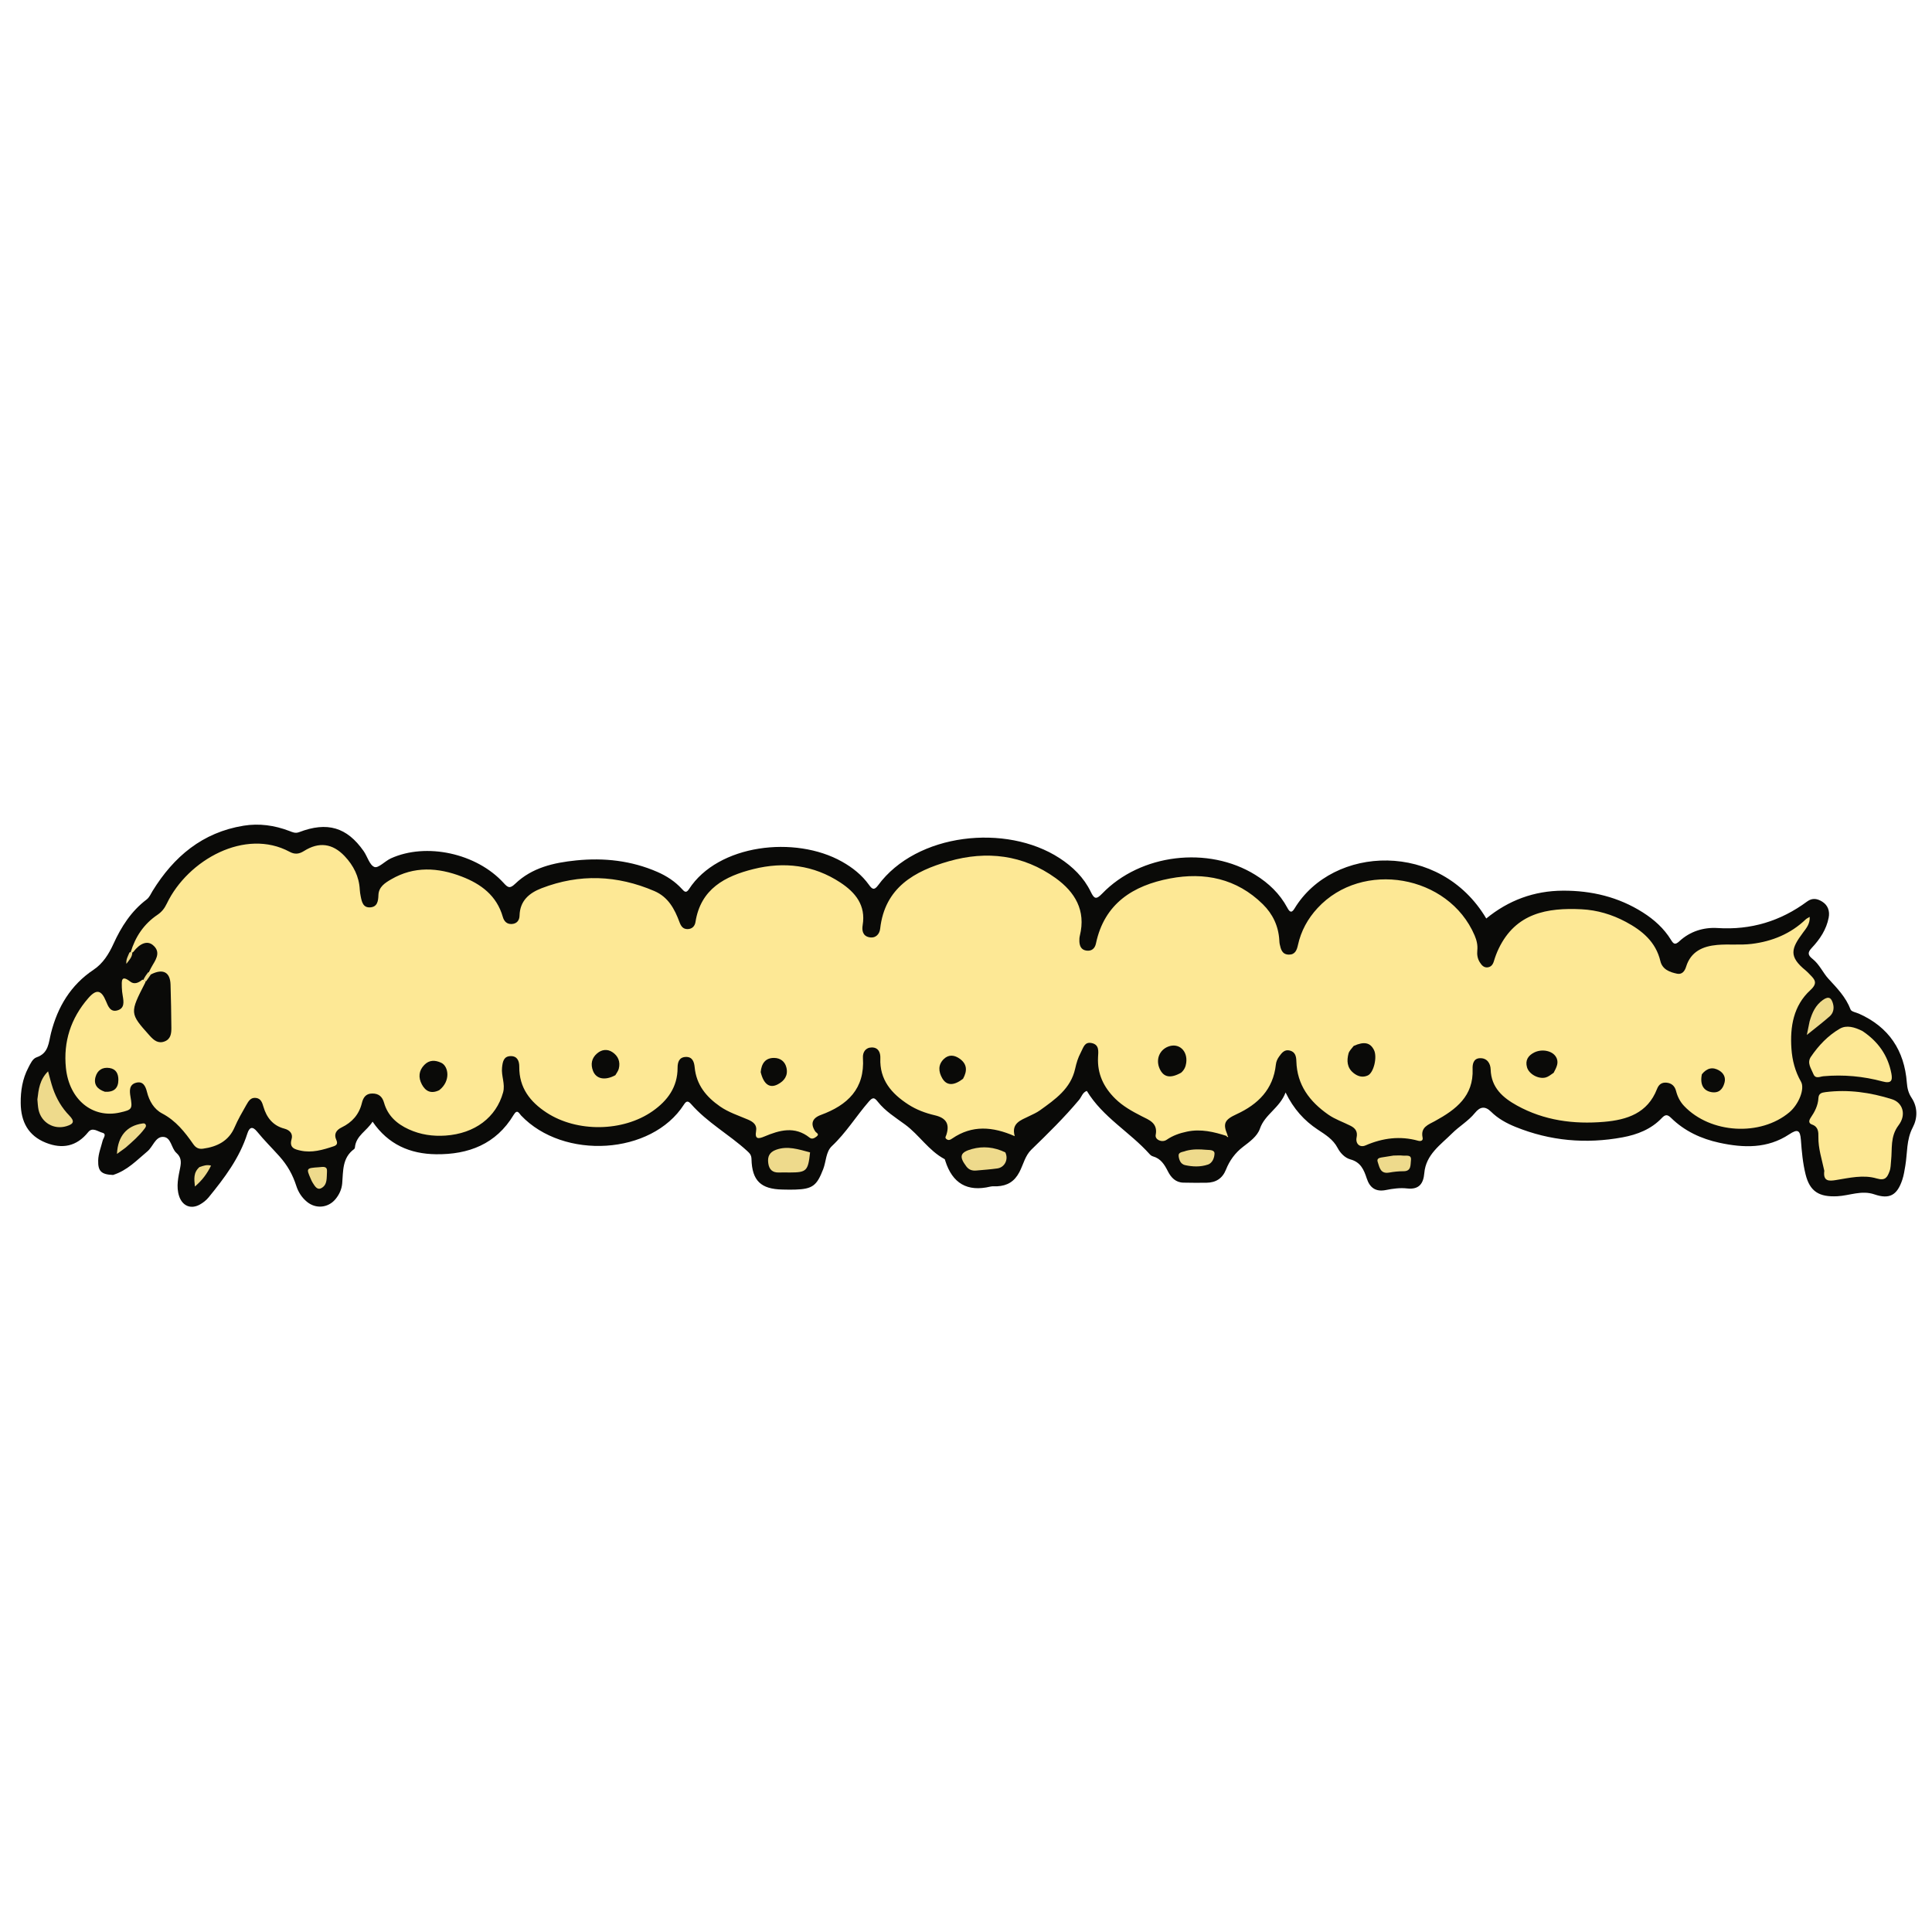 <?xml version="1.0" encoding="utf-8"?>
<!-- Generator: Adobe Adobe Illustrator 24.2.0, SVG Export Plug-In . SVG Version: 6.00 Build 0)  -->
<svg version="1.1" id="レイヤー_1" xmlns="http://www.w3.org/2000/svg" xmlns:xlink="http://www.w3.org/1999/xlink" x="0px"
	 y="0px" width="1000px" height="1000px" viewBox="0 0 1000 1000" style="enable-background:new 0 0 1000 1000;"
	 xml:space="preserve">
<style type="text/css">
	.st0{fill:#0A0A08;}
	.st1{fill:#FDE895;}
	.st2{fill:#EEDA8C;}
</style>
<g>
	<path class="st0" d="M58.51,608.16c-6.11-0.22-7.83-1.99-7.69-7.52c0.09-3.56,1.47-6.82,2.3-10.21c0.34-1.38,2.29-3.51-0.15-4.13
		c-2.28-0.58-5.11-3.07-7.31-0.32c-5.98,7.45-13.43,8.87-21.89,5.51c-9.13-3.62-12.95-10.85-13.05-20.48
		c-0.07-6.46,0.92-12.6,3.93-18.35c1.09-2.08,2.2-4.68,4.28-5.39c6.32-2.16,6.2-7.55,7.48-12.59c3.42-13.49,10.16-24.83,22.05-32.76
		c4.83-3.22,7.89-8.15,10.25-13.33c4.06-8.93,9.21-16.97,17.13-22.97c1.53-1.16,2.18-2.91,3.13-4.46
		c11-17.82,25.84-30.32,47.12-33.78c8.07-1.31,15.93-0.2,23.55,2.68c1.7,0.64,3.16,1.44,5.2,0.66c14.53-5.57,24.72-2.56,33.38,9.8
		c1.96,2.8,3.08,7.31,5.62,8.24c1.99,0.73,5.45-3.08,8.45-4.45c18.26-8.33,44.38-2.69,58.39,12.71c2.21,2.43,3.2,3.08,5.97,0.43
		c8.73-8.39,19.97-10.92,31.56-12.1c14.48-1.46,28.6,0.09,42.05,5.96c4.76,2.08,9.1,4.89,12.65,8.76c1.24,1.35,2.19,2.5,3.71,0.15
		c15.02-23.23,54.94-27.91,79.24-14.21c5.44,3.06,10.25,6.88,13.91,11.97c1.6,2.23,2.67,3.04,4.7,0.29
		c19.92-27.15,66.34-32.06,93.93-14.12c6.82,4.43,12.57,10.01,16.14,17.37c1.81,3.73,2.77,4.29,5.95,1
		c19.83-20.6,54.9-24.77,79.23-9.71c6.93,4.29,12.66,9.73,16.56,16.97c1.03,1.91,2.06,3.28,3.72,0.54
		c19.91-32.97,75.41-35.19,99.29,5.09c11.55-9.44,24.77-14.34,39.71-14.4c14.81-0.06,28.73,3.26,41.34,11.26
		c5.83,3.7,10.91,8.25,14.55,14.18c1.29,2.11,2.09,2.84,4.33,0.75c5.53-5.13,12.53-7.31,19.82-6.85
		c17.23,1.1,32.57-3.55,46.32-13.73c2.79-2.07,5.43-1.44,7.85,0.09c2.95,1.85,3.97,4.91,3.31,8.29c-1.18,6.08-4.5,11.1-8.64,15.5
		c-2.22,2.36-2.38,3.74,0.31,5.84c3.51,2.75,5.41,7.21,8.17,10.22c4.57,4.97,9.05,9.53,11.5,15.97c0.42,1.11,2.84,1.48,4.36,2.16
		c15.45,6.9,23.49,18.99,24.76,35.69c0.22,2.91,0.82,5.39,2.48,7.89c3.23,4.86,3.09,10.54,0.58,15.3
		c-3.36,6.38-2.72,13.17-3.84,19.78c-0.42,2.45-0.78,4.95-1.57,7.3c-2.66,7.97-6.56,10.24-14.44,7.55
		c-6.67-2.28-12.82,0.65-19.19,0.97c-9.38,0.47-14.22-2.38-16.44-11.37c-1.44-5.83-1.97-11.8-2.41-17.78
		c-0.38-5.21-1.76-5.73-6.04-2.9c-11.29,7.48-23.66,7.07-36.14,4.37c-9.41-2.04-18.03-6.01-25.01-12.87
		c-1.87-1.84-2.99-1.85-4.81,0.07c-5.5,5.8-12.67,8.58-20.3,9.99c-18.95,3.5-37.48,1.88-55.42-5.4c-4.66-1.89-9.05-4.29-12.65-7.86
		c-3.09-3.06-5.69-2.65-8.34,0.62c-3.38,4.18-8.15,6.91-11.86,10.61c-5.91,5.91-13.54,10.91-14.36,20.58
		c-0.45,5.28-2.62,8.63-8.93,7.9c-3.57-0.41-7.36,0.1-10.93,0.82c-5.34,1.07-8.36-1.23-9.91-5.95c-1.48-4.51-3.12-8.46-8.47-9.9
		c-2.83-0.76-5.25-3.29-6.6-5.89c-2.37-4.54-6.37-6.92-10.36-9.57c-6.9-4.58-12.39-10.55-16.6-19.17
		c-3.07,8.09-10.7,11.25-13.28,18.72c-1.39,4.01-5.36,6.8-8.77,9.42c-4.1,3.16-6.94,7.1-8.8,11.77c-1.85,4.64-5.25,6.71-10.02,6.8
		c-3.99,0.07-7.99,0.02-11.99-0.05c-4.03-0.06-6.42-2.64-8.05-5.86c-1.77-3.5-3.7-6.62-7.77-7.75c-0.61-0.17-1.22-0.62-1.65-1.1
		c-10.22-11.47-24.3-19.11-32.54-32.76c-2.2,0.71-2.7,3.06-4.01,4.62c-7.66,9.15-16.16,17.48-24.71,25.77
		c-3.25,3.15-4.16,7.76-6.2,11.64c-2.59,4.93-6.28,7.05-11.49,7.33c-1.16,0.06-2.38-0.12-3.49,0.15
		c-11.99,2.88-19.68-1.69-23.36-13.33c-0.1-0.32-0.16-0.78-0.38-0.9c-8.22-4.38-13.15-12.54-20.44-17.89
		c-4.98-3.65-10.24-6.9-14.11-11.79c-1.75-2.21-2.56-2.51-4.68-0.06c-6.52,7.53-11.74,16.11-19.09,23.01
		c-3.15,2.95-2.95,7.93-4.49,11.92c-3.3,8.54-5.46,10.32-14.58,10.6c-2.16,0.07-4.33,0.01-6.5-0.03
		c-11.17-0.21-15.76-4.56-16.04-15.72c-0.05-2.18-0.91-3.03-2.34-4.34c-9.29-8.48-20.55-14.62-28.92-24.18
		c-1.57-1.8-2.49-1.65-3.71,0.26c-16.71,26.09-62.32,28.79-84.3,5.64c-1.04-1.09-1.92-3.51-3.84-0.3
		c-9.1,15.16-23.37,20.58-40.21,20.37c-13.36-0.17-24.68-4.99-32.81-16.87c-2.97,4.81-8.58,7.21-9.13,13.33
		c-0.03,0.31-0.2,0.71-0.44,0.88c-6.17,4.52-5.6,11.3-6.15,17.78c-0.26,3.02-1.54,5.8-3.51,8.16c-3.79,4.54-10.16,5.11-14.72,1.35
		c-2.65-2.18-4.49-5.02-5.51-8.2c-1.86-5.8-4.54-10.64-8.81-15.42c-3.76-4.21-7.87-8.25-11.46-12.67c-2.45-3.02-4.03-2.37-5.1,0.99
		c-4.02,12.61-11.82,22.94-20.03,32.99c-1.23,1.51-2.9,2.82-4.62,3.76c-4.63,2.53-8.98,0.64-10.65-4.39
		c-1.65-5-0.39-9.96,0.56-14.81c0.61-3.08,0.47-5.4-1.97-7.57c-2.78-2.47-2.64-8.33-7.07-8.29c-3.86,0.03-5.07,5.12-7.96,7.51
		C70.84,600.48,65.94,605.82,58.51,608.16z"/>
	<path class="st1" d="M67.6,493.01c2.41-8.12,6.88-14.76,13.85-19.47c2.27-1.54,3.67-3.3,4.91-5.88
		c10.89-22.66,40.62-39.14,63.54-26.77c2.66,1.44,4.88,1.21,7.43-0.4c7.74-4.88,14.78-3.98,21.05,2.64
		c4.59,4.85,7.5,10.55,7.84,17.37c0.06,1.15,0.26,2.31,0.48,3.45c0.56,2.87,1.23,5.98,4.98,5.7c3.66-0.28,4.09-3.29,4.19-6.31
		c0.14-4.32,3.45-6.37,6.56-8.18c11.88-6.94,24.27-6.18,36.58-1.45c9.99,3.84,18.12,9.88,21.25,20.89c0.64,2.25,2.09,3.84,4.7,3.66
		c2.65-0.18,3.9-1.98,3.96-4.34c0.19-7.71,5.02-11.72,11.44-14.19c19.6-7.55,39.05-6.79,58.3,1.46c7.24,3.1,10.52,9.31,13.05,16.12
		c0.78,2.09,1.81,3.61,4.16,3.59c2.36-0.02,3.78-1.53,4.11-3.67c2.7-17.16,15.27-23.73,30-27.4c15.84-3.95,31.18-2.15,45.04,7
		c7.73,5.1,13.21,11.73,11.49,22.04c-0.45,2.68,0.01,5.61,3.45,6.26c3.35,0.64,5.31-1.7,5.61-4.42
		c2.41-21.36,17.77-29.85,35.6-34.94c19.49-5.56,38.43-3.38,55.25,8.75c9.98,7.2,15.73,16.7,12.52,29.73
		c-0.24,0.96-0.31,1.99-0.26,2.98c0.11,2.33,0.88,4.35,3.5,4.78c2.79,0.45,4.53-1.03,5.08-3.65c4.37-20.79,19.32-30.05,38.3-33.66
		c17.85-3.39,34.54-0.01,48.07,13.32c5.18,5.1,8.11,11.33,8.54,18.65c0.04,0.66,0.06,1.34,0.2,1.99c0.58,2.68,1.22,5.4,4.74,5.45
		c3.23,0.04,4.13-2.35,4.69-4.91c1.61-7.35,5.08-13.69,10.17-19.19c23.12-25.01,67.84-17.23,81.27,14.12
		c1.07,2.51,1.69,5.02,1.41,7.76c-0.22,2.19,0.09,4.3,1.32,6.23c0.94,1.48,2.04,2.76,3.93,2.59c1.86-0.17,2.81-1.44,3.34-3.22
		c0.66-2.21,1.46-4.36,2.47-6.48c8.84-18.43,25.09-21.26,42.93-20.37c8.04,0.4,15.75,2.7,22.9,6.52
		c8.46,4.53,15.49,10.32,17.87,20.31c1.03,4.32,4.84,5.73,8.65,6.52c2.58,0.53,3.97-1.36,4.66-3.6c2.43-7.92,8.7-10.63,16.04-11.29
		c5.93-0.53,12,0.18,17.9-0.54c10.56-1.29,20.15-5.19,28-12.71c0.44-0.42,1.05-0.67,2.03-1.27c0.2,3.66-1.78,5.88-3.43,8.11
		c-6.11,8.22-7.66,12.35,1.42,19.67c0.77,0.62,1.43,1.39,2.14,2.1c2.61,2.62,4.16,4.41,0.19,8.06c-8.73,8.01-10.55,18.91-9.77,30.26
		c0.41,6,1.88,11.74,4.94,17.09c2.12,3.7-1.18,11.76-5.98,15.82c-14.97,12.63-40.9,11.09-54.49-3.21c-2.13-2.24-3.44-4.86-4.2-7.82
		c-0.65-2.52-2.31-4.04-4.92-4.27c-2.46-0.22-4.01,0.9-4.93,3.28c-4.86,12.51-15.48,15.98-27.41,16.99
		c-15.75,1.34-31.02-0.69-45.02-8.41c-7.23-3.99-13.39-9.19-13.67-18.68c-0.09-3.1-1.8-5.99-5.57-5.85
		c-3.35,0.12-3.88,3.13-3.78,5.51c0.6,14.17-8.68,21.09-19.43,27c-3.47,1.91-7.62,3.16-6.44,8.63c0.32,1.48-0.87,1.99-2.28,1.6
		c-9.39-2.62-18.4-1.44-27.26,2.4c-2.98,1.3-5.3-0.87-4.63-4.12c0.61-2.96-0.54-4.71-3.11-6.02c-3.85-1.96-7.99-3.31-11.58-5.82
		c-9.64-6.75-16.15-15.31-16.49-27.6c-0.07-2.4-0.5-4.77-3.32-5.52c-2.83-0.75-4.23,1.18-5.64,3.14c-0.9,1.26-1.49,2.59-1.65,4.12
		c-1.37,12.85-9.26,20.57-20.35,25.68c-6.14,2.82-7.17,4.79-4.78,10.5c0.15,0.35,0.05,0.75-0.15,0.82
		c-6.85-2.23-13.54-3.81-20.7-2.32c-3.82,0.8-7.32,2.01-10.55,4.23c-2.38,1.64-6.16,0-5.67-2.53c1.2-6.21-3.49-7.75-7.31-9.7
		c-4.93-2.52-9.7-5.17-13.66-9.07c-5.97-5.89-9.32-12.88-8.87-21.46c0.15-2.96,0.76-6.44-3.29-7.3c-3.74-0.79-4.27,2.34-5.65,4.91
		c-1.45,2.71-2.25,5.43-2.9,8.35c-2.28,10.34-10.35,15.89-18.22,21.55c-1.74,1.25-3.77,2.13-5.71,3.07
		c-4.29,2.09-9.24,3.6-7.35,10.31c-11.43-5-22.03-5.83-32.28,1.16c-1.03,0.7-1.98,1.27-3.13,0.3c-0.86-0.72-0.24-1.33,0.01-2.11
		c1.78-5.49,0.09-8.74-5.93-10.15c-4.95-1.15-9.56-2.88-13.78-5.61c-8.68-5.63-14.9-12.74-14.45-23.96
		c0.11-2.86-0.99-5.55-4.39-5.55c-3.27,0-4.81,2.48-4.62,5.4c1.03,16.01-7.95,24.45-21.74,29.52c-4.61,1.69-5.49,4.65-2.95,8.52
		c0.54,0.82,2.38,1.34,0.72,2.64c-1.04,0.81-2.35,1.63-3.63,0.61c-7.7-6.14-15.58-3.89-23.48-0.57c-2.98,1.25-5,1.5-4.22-2.89
		c0.58-3.24-1.6-4.78-4.25-5.91c-4.88-2.09-9.97-3.7-14.41-6.78c-7.16-4.97-12.26-11.18-13.13-20.22c-0.27-2.8-1.1-5.53-4.61-5.41
		c-3.44,0.12-4.25,2.72-4.24,5.64c0.01,9.96-5.19,16.99-12.92,22.41c-15.33,10.75-39.12,11.06-54.86,0.79
		c-8.55-5.58-14.27-12.91-14.16-23.74c0.03-2.92-0.98-5.55-4.39-5.53c-3.72,0.03-4.2,2.91-4.53,5.96
		c-0.47,4.33,1.75,8.45,0.54,12.85c-3.57,12.92-14.62,21.29-29.8,22.33c-6.59,0.45-12.95-0.47-19-3.23
		c-6.18-2.82-10.9-7.02-12.82-13.79c-0.88-3.12-2.74-4.78-6.11-4.76c-3.38,0.01-4.69,2.19-5.36,4.93
		c-1.44,5.94-5.09,10.01-10.46,12.61c-2.87,1.39-4.12,3.5-2.79,6.45c0.88,1.94,0.25,2.79-1.42,3.35c-5.56,1.85-11.2,3.51-17.1,2.21
		c-2.88-0.63-5.94-1.37-4.62-5.9c0.8-2.73-0.8-4.7-3.75-5.47c-5.87-1.52-9.17-5.73-10.79-11.25c-0.67-2.26-1.32-4.27-3.81-4.63
		c-2.77-0.4-3.89,1.56-5.15,3.77c-2.13,3.74-4.28,7.44-5.99,11.42c-3.04,7.09-9.03,10.07-16.35,11.07
		c-2.32,0.32-3.79-0.56-5.04-2.35c-4.38-6.29-9.02-12.16-16.12-15.89c-4.19-2.2-6.67-6.42-7.85-11.16
		c-0.74-2.99-2.04-5.72-5.68-4.72c-3.52,0.97-3.37,4.12-2.88,7.04c1.12,6.58,0.93,6.91-5.41,8.35c-14.16,3.22-26.3-6.62-27.98-23.06
		c-1.39-13.6,2.55-25.71,11.52-36.06c4.23-4.89,6.79-4.41,9.23,1.51c1.11,2.68,2.27,5.78,5.88,4.76c3.8-1.07,3.31-4.4,2.79-7.47
		c-0.25-1.47-0.45-2.96-0.48-4.45c-0.06-3.15-0.49-6.77,4.4-2.96c1.92,1.49,4.13,0.75,6.22-1.01c0.86,0.06,1.28,0.34,1.7,1.14
		c-0.02,4.09-2.43,6.82-4.2,9.77c-2.08,3.48-1.95,6.48,0.71,9.57c2.6,3.02,4.89,6.33,8.04,8.84c3.54,2.81,6.74,1.99,7.26-2.38
		c1.01-8.41,1.14-16.92-0.16-25.34c-0.76-4.92-4.52-4.49-8.51-4.06c-0.89-0.15-1.31-0.42-1.56-1.23c0.79-1.65,1.47-2.95,2.23-4.2
		c2.1-3.41,3.79-6.9-0.13-10.09c-2.83-2.3-6.56-0.95-10.02,3.55C68.57,493.08,68.28,493.18,67.6,493.01z"/>
	<path class="st1" d="M944.26,606.02c-1.29-6.08-3.16-11.59-3.06-17.5c0.04-2.59-0.01-5.31-3.32-6.47
		c-1.83-0.64-1.68-2.05-0.63-3.58c2.08-3.04,3.76-6.31,3.96-10.08c0.13-2.46,1.68-2.86,3.66-3.11c11.77-1.49,23.23,0.15,34.41,3.68
		c5.55,1.75,7.61,7.95,3.43,13.46c-4.46,5.88-3.2,12.22-3.9,18.45c-0.2,1.81-0.12,3.64-0.78,5.37c-1.17,3.1-2.16,5.05-6.69,3.72
		c-6.91-2.04-14.16-0.28-21.21,0.86C946.76,611.36,943.52,611.55,944.26,606.02z"/>
	<path class="st1" d="M964.01,533.67c8.16,5.46,13.18,12.62,14.96,21.94c0.7,3.69-0.03,5.36-4.51,4.16
		c-10.02-2.7-20.28-3.65-30.68-2.71c-1.78,0.16-4.09,1.58-5.2-1.2c-1.14-2.85-3.42-5.7-1.25-8.89c3.98-5.84,8.86-10.99,14.94-14.51
		C955.79,530.42,960,531.64,964.01,533.67z"/>
	<path class="st2" d="M19.35,569.08c0.63-5.34,1.21-10.29,5.53-14.56c0.93,3.32,1.58,6.16,2.53,8.91c1.81,5.24,4.55,9.95,8.44,13.96
		c2.85,2.94,2.44,4.36-1.47,5.53c-6.51,1.95-12.97-1.82-14.43-8.49C19.6,572.82,19.54,571.14,19.35,569.08z"/>
	<path class="st2" d="M419.29,596.47c-1.02,9.64-1.82,10.39-10.5,10.41c-1.82,0-3.65-0.08-5.47,0c-3.42,0.15-5.21-1.45-5.67-4.82
		c-0.46-3.41,0.61-5.7,4.04-6.94C407.67,592.94,413.31,594.91,419.29,596.47z"/>
	<path class="st2" d="M520.33,596.45c1.83,3.66-0.34,7.81-4.1,8.33c-3.6,0.5-7.23,0.76-10.85,1.08c-2.08,0.19-3.81-0.27-5.21-2.12
		c-3.86-5.11-3.3-7.3,2.9-9.01C508.85,593.15,514.54,593.69,520.33,596.45z"/>
	<path class="st2" d="M721.21,598.12c1.94-0.02,3.44-0.17,4.9,0.02c1.71,0.22,4.61-0.77,4.19,2.44c-0.3,2.26,0.32,5.68-3.88,5.65
		c-2.46-0.01-4.95,0.26-7.37,0.69c-4.57,0.81-5-2.66-5.97-5.56c-0.51-1.56,0.6-2.02,1.84-2.24
		C716.86,598.78,718.81,598.47,721.21,598.12z"/>
	<path class="st2" d="M613.95,595.64c3.68-0.95,7.02-0.79,10.32-0.51c1.66,0.14,4.45-0.11,4.36,2.03c-0.08,2.04-1,4.81-3.45,5.63
		c-3.85,1.3-7.89,1.14-11.82,0.27c-2.26-0.5-3.04-2.67-3.29-4.59C609.77,596.15,612.15,596.4,613.95,595.64z"/>
	<path class="st2" d="M936.65,528.66c1.34-4.58,3.06-8.36,6.87-11.08c3.23-2.31,4.49-0.85,5.27,2.05c0.64,2.4,0.1,4.8-1.75,6.43
		c-3.73,3.27-7.68,6.27-11.83,9.63C935.71,533.21,936.13,531.12,936.65,528.66z"/>
	<path class="st2" d="M64.98,594.04c-1.6,1.18-2.91,2.13-4.44,3.23c0.43-9.19,5.08-14.58,13.15-15.75c0.73-0.11,1.34-0.11,1.69,0.55
		c0.47,0.89-0.17,1.6-0.64,2.24C72.02,587.91,68.64,590.87,64.98,594.04z"/>
	<path class="st2" d="M165.14,604.15c2.32-0.25,4.33-0.61,4.11,2.32c-0.23,3.1,0.34,6.76-2.92,8.5c-2.26,1.21-3.44-1.2-4.53-2.85
		c-0.36-0.55-0.62-1.18-0.89-1.79C158.43,604.64,158.45,604.61,165.14,604.15z"/>
	<path class="st2" d="M103.24,604.07c2.08-0.69,3.78-1.35,6-0.76c-1.99,4.07-4.49,7.54-8.36,10.83
		C100.49,610.23,100.02,606.94,103.24,604.07z"/>
	<path class="st2" d="M67.02,492.98c0.48-0.2,0.75-0.16,1.44-0.06c0.08,2.41-1.58,3.96-3.04,5.97
		C65.14,496.62,66.2,494.98,67.02,492.98z"/>
	<path class="st2" d="M76.75,503.2c0.5,0.1,0.73,0.37,1.21,0.76c1.16,2.27-0.18,3.27-2.17,4.14c-0.73-0.18-1.09-0.37-1.62-0.83
		C74.83,505.8,75.66,504.59,76.75,503.2z"/>
	<path class="st1" d="M635.26,587.71c0.25,0.17,0.37,0.48,0.49,0.78c-0.23,0.03-0.47,0.07-0.78-0.14
		C634.89,588.11,635.14,587.84,635.26,587.71z"/>
	<path class="st0" d="M75.26,508.44c1.02-1.47,1.88-2.62,2.84-4.07c6.26-3.19,9.96-1.22,10.17,5.2c0.24,7.46,0.36,14.93,0.43,22.39
		c0.03,2.87-0.28,5.83-3.47,7.07c-3.35,1.3-5.61-0.58-7.74-2.96C67.07,524.42,67.05,524.44,75.26,508.44z"/>
	<path class="st0" d="M700.68,541.36c5.45-2.44,8.6-1.7,10.5,2.15c1.78,3.59-0.11,11.74-3.23,13.16c-2.67,1.21-5.2,0.49-7.44-1.34
		c-3.31-2.71-3.49-6.31-2.53-10.01C698.33,543.96,699.55,542.83,700.68,541.36z"/>
	<path class="st0" d="M611.35,555.23c-5.58,3.12-9.11,2.38-11.11-2.04c-2.14-4.73-0.16-9.77,4.51-11.51
		c5.46-2.03,10.1,2.24,9.23,8.48C613.72,552.03,613.08,553.7,611.35,555.23z"/>
	<path class="st0" d="M227.33,564.29c-4.25,2.04-7.09,0.53-8.98-3c-1.91-3.58-1.62-7.13,1.28-10.1c2.53-2.6,5.52-2.58,8.72-1.11
		C232.12,551.8,233.49,559.49,227.33,564.29z"/>
	<path class="st0" d="M804.17,555.27c-1.51,1.03-2.71,2.05-4.09,2.42c-3.7,1-8.65-1.68-9.69-5.23c-1.05-3.59,0.53-6.11,3.75-7.71
		c3.98-1.97,9.32-0.91,11.21,2.27C807.09,549.89,805.66,552.43,804.17,555.27z"/>
	<path class="st0" d="M318.51,556.52c-5.38,2.92-9.95,1.97-11.58-2.25c-1.3-3.4-0.74-6.59,2.13-9.03c2.39-2.04,5.26-2.38,7.85-0.7
		c3.02,1.96,4.31,5,3.37,8.64C320,554.26,319.28,555.23,318.51,556.52z"/>
	<path class="st0" d="M498.46,558.38c-4.84,3.73-8.52,3.59-10.76-0.28c-2-3.46-2.22-7.08,0.89-10.02c2.53-2.4,5.49-2.01,8.19-0.06
		C500.52,550.71,500.79,554.19,498.46,558.38z"/>
	<path class="st0" d="M393.73,554.92c0.42-4.53,2.48-7.35,6.88-7.34c3.26,0,5.75,1.82,6.48,5.16c0.87,3.98-1.11,6.74-4.5,8.51
		C398.4,563.45,395.29,561.3,393.73,554.92z"/>
	<path class="st0" d="M880.89,556.02c2.68-3.3,5.67-3.89,8.97-1.92c2.33,1.39,3.46,3.62,2.74,6.31c-0.9,3.37-2.9,5.54-6.8,4.87
		C881.66,564.55,879.8,561.3,880.89,556.02z"/>
	<path class="st0" d="M54.31,565.1c-4.07-1.34-5.93-3.88-4.86-7.71c0.97-3.47,3.59-5.15,7.24-4.59c3.43,0.53,4.6,3.04,4.58,6.14
		C61.26,563.19,59.06,565.37,54.31,565.1z"/>
</g>
</svg>
